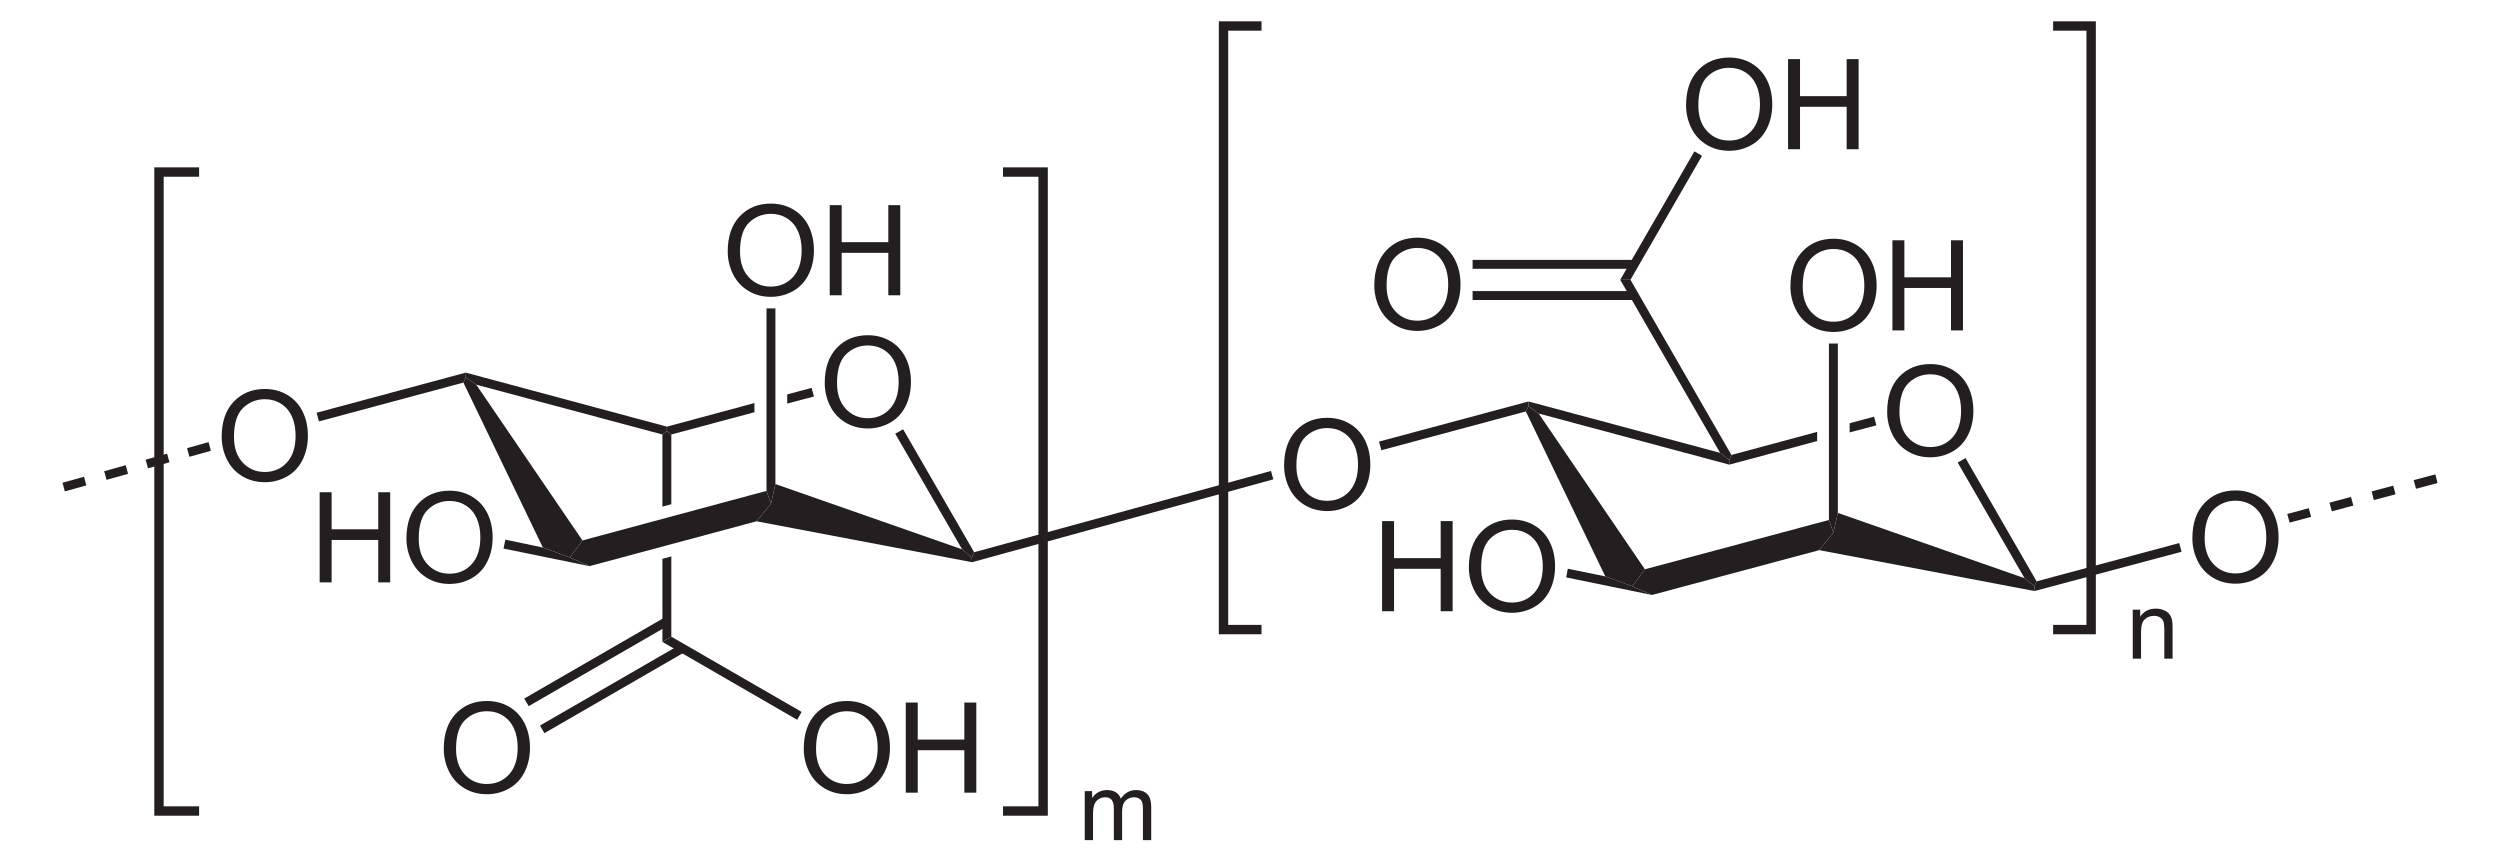 <?xml version="1.0" encoding="UTF-8" standalone="no"?>
<!-- Generator: Adobe Illustrator 12.0.1, SVG Export Plug-In . SVG Version: 6.00 Build 51448)  -->
<svg
   xmlns:dc="http://purl.org/dc/elements/1.1/"
   xmlns:cc="http://web.resource.org/cc/"
   xmlns:rdf="http://www.w3.org/1999/02/22-rdf-syntax-ns#"
   xmlns:svg="http://www.w3.org/2000/svg"
   xmlns="http://www.w3.org/2000/svg"
   xmlns:sodipodi="http://sodipodi.sourceforge.net/DTD/sodipodi-0.dtd"
   xmlns:inkscape="http://www.inkscape.org/namespaces/inkscape"
   version="1.1"
   id="Layer_1"
   width="452.9"
   height="156.1"
   viewBox="0 0 452.9 156.1"
   style="overflow:visible;enable-background:new 0 0 452.9 156.1;"
   xml:space="preserve"
   sodipodi:version="0.32"
   inkscape:version="0.45.1"
   sodipodi:docname="Alginsäure.svg"
   inkscape:output_extension="org.inkscape.output.svg.inkscape"
   sodipodi:docbase="C:\"><defs
   id="defs158" /><sodipodi:namedview
   inkscape:window-height="579"
   inkscape:window-width="801"
   inkscape:pageshadow="2"
   inkscape:pageopacity="0.0"
   guidetolerance="10.0"
   gridtolerance="10.0"
   objecttolerance="10.0"
   borderopacity="1.0"
   bordercolor="#666666"
   pagecolor="#ffffff"
   id="base"
   inkscape:zoom="1.583131"
   inkscape:cx="226.45"
   inkscape:cy="78.050003"
   inkscape:window-x="264"
   inkscape:window-y="264"
   inkscape:current-layer="Layer_1" />
<path
   style="fill:#231f20"
   d="M 121.618,115.338 L 120.002,116.288 L 120.002,101.23 L 121.618,100.803 L 121.618,115.338 z "
   id="polygon3" />
<path
   style="fill:#231f20"
   d="M 120.002,78.715 L 120.81,78.098 L 121.618,78.715 L 121.618,91.35 L 120.002,91.778 L 120.002,78.715 z "
   id="polygon5" />
<path
   style="fill:#231f20"
   d="M 145.225,128.97 L 144.417,130.395 L 120.002,116.288 L 121.618,115.338 L 145.225,128.97 z "
   id="polygon7" />
<path
   style="fill:#231f20"
   d="M 98.627,132.818 L 97.82,131.44 L 123.233,116.763 L 124.04,118.14 L 98.627,132.818 z "
   id="polygon9" />
<path
   style="fill:#231f20"
   d="M 95.778,127.925 L 94.97,126.548 L 120.382,111.87 L 121.19,113.248 L 95.778,127.925 z "
   id="polygon11" />
<g
   id="g13"
   transform="matrix(0.95,0,0,0.95,11.322,3.903)">
	<path
   style="fill:#231f20"
   d="M 141.356,138.685 C 141.356,135.832 142.122,133.6 143.654,131.987 C 145.186,130.373 147.164,129.566 149.587,129.566 C 151.174,129.566 152.604,129.945 153.878,130.703 C 155.152,131.462 156.123,132.518 156.792,133.874 C 157.461,135.23 157.794,136.768 157.794,138.486 C 157.794,140.229 157.442,141.788 156.739,143.163 C 156.036,144.538 155.039,145.58 153.749,146.287 C 152.459,146.994 151.068,147.348 149.575,147.348 C 147.957,147.348 146.511,146.957 145.237,146.176 C 143.963,145.395 142.998,144.327 142.341,142.976 C 141.684,141.625 141.356,140.194 141.356,138.685 z M 143.7,138.714 C 143.7,140.784 144.257,142.415 145.371,143.607 C 146.485,144.799 147.883,145.394 149.563,145.394 C 151.275,145.394 152.684,144.792 153.791,143.589 C 154.897,142.386 155.45,140.679 155.45,138.468 C 155.45,137.07 155.214,135.849 154.741,134.806 C 154.268,133.763 153.576,132.954 152.665,132.38 C 151.754,131.806 150.732,131.519 149.599,131.519 C 147.989,131.519 146.603,132.072 145.442,133.177 C 144.281,134.282 143.7,136.128 143.7,138.714 z "
   id="path15" />
	<path
   style="fill:#231f20"
   d="M 160.806,147.05 L 160.806,129.862 L 163.087,129.862 L 163.087,136.925 L 171.978,136.925 L 171.978,129.862 L 174.259,129.862 L 174.259,147.05 L 171.978,147.05 L 171.978,138.956 L 163.087,138.956 L 163.087,147.05 L 160.806,147.05 z "
   id="path17" />
</g>
<g
   id="g19"
   transform="matrix(0.95,0,0,0.95,11.322,3.903)">
	<path
   style="fill:#231f20"
   d="M 72.707,138.685 C 72.707,135.832 73.473,133.6 75.005,131.987 C 76.537,130.373 78.515,129.566 80.938,129.566 C 82.525,129.566 83.955,129.945 85.229,130.703 C 86.503,131.462 87.474,132.518 88.143,133.874 C 88.812,135.23 89.145,136.768 89.145,138.486 C 89.145,140.229 88.793,141.788 88.09,143.163 C 87.387,144.538 86.39,145.58 85.1,146.287 C 83.81,146.994 82.419,147.348 80.926,147.348 C 79.308,147.348 77.862,146.957 76.588,146.176 C 75.314,145.395 74.349,144.327 73.692,142.976 C 73.035,141.625 72.707,140.194 72.707,138.685 z M 75.05,138.714 C 75.05,140.784 75.607,142.415 76.721,143.607 C 77.835,144.799 79.233,145.394 80.913,145.394 C 82.625,145.394 84.034,144.792 85.141,143.589 C 86.247,142.386 86.8,140.679 86.8,138.468 C 86.8,137.07 86.564,135.849 86.091,134.806 C 85.618,133.763 84.926,132.954 84.015,132.38 C 83.104,131.806 82.082,131.519 80.949,131.519 C 79.339,131.519 77.953,132.072 76.792,133.177 C 75.631,134.282 75.05,136.128 75.05,138.714 z "
   id="path21" />
</g>
<g
   id="g23"
   transform="matrix(0.95,0,0,0.95,11.322,3.903)">
	<path
   style="fill:#231f20"
   d="M 347.956,74.435 C 347.956,71.582 348.722,69.35 350.255,67.737 C 351.786,66.123 353.765,65.316 356.187,65.316 C 357.775,65.316 359.205,65.695 360.478,66.453 C 361.752,67.212 362.724,68.268 363.392,69.624 C 364.06,70.98 364.394,72.518 364.394,74.236 C 364.394,75.979 364.042,77.538 363.339,78.913 C 362.636,80.288 361.639,81.33 360.349,82.037 C 359.06,82.744 357.668,83.098 356.175,83.098 C 354.558,83.098 353.111,82.707 351.837,81.926 C 350.563,81.145 349.599,80.077 348.941,78.726 C 348.283,77.375 347.956,75.944 347.956,74.435 z M 350.3,74.464 C 350.3,76.534 350.857,78.165 351.972,79.357 C 353.085,80.548 354.484,81.144 356.163,81.144 C 357.876,81.144 359.284,80.542 360.392,79.339 C 361.497,78.136 362.05,76.429 362.05,74.218 C 362.05,72.82 361.814,71.599 361.341,70.556 C 360.868,69.513 360.176,68.704 359.265,68.13 C 358.355,67.556 357.333,67.269 356.199,67.269 C 354.59,67.269 353.203,67.822 352.043,68.927 C 350.88,70.033 350.3,71.878 350.3,74.464 z "
   id="path25" />
</g>
<path
   style="fill:#231f20"
   d="M 354.652,83.798 L 356.077,82.99 L 368.95,105.315 L 368.57,106.218 L 366.764,104.745 L 354.652,83.798 z "
   id="polygon27" />
<path
   style="fill:#231f20"
   d="M 329.572,99.663 L 332.137,96.48 L 332.945,92.918 L 366.764,104.745 L 368.57,106.218 L 368.57,107.073 L 329.572,99.663 z "
   id="polygon29" />
<path
   style="fill:#231f20"
   d="M 313.281,84.178 L 313.281,83.323 L 313.66,82.42 L 329.193,78.24 L 329.193,79.903 L 313.281,84.178 z "
   id="polygon31" />
<path
   style="fill:#231f20"
   d="M 339.5,75.485 L 339.927,77.053 L 335.082,78.335 L 335.082,76.673 L 339.5,75.485 z "
   id="polygon33" />
<path
   style="fill:#231f20"
   d="M 299.268,107.785 L 295.706,106.218 L 297.985,103.13 L 331.331,94.2 L 332.137,96.48 L 329.572,99.663 L 299.268,107.785 z "
   id="polygon35" />
<path
   style="fill:#231f20"
   d="M 276.42,74.535 L 276.895,73.585 L 278.748,74.915 L 297.985,103.13 L 295.706,106.218 L 290.812,104.413 L 276.42,74.535 z "
   id="polygon37" />
<path
   style="fill:#231f20"
   d="M 311.618,82.04 L 313.281,83.323 L 313.281,84.178 L 278.748,74.915 L 276.895,73.585 L 276.895,72.73 L 311.618,82.04 z "
   id="polygon39" />
<path
   style="fill:#231f20"
   d="M 250.248,81.565 L 249.82,79.998 L 276.895,72.73 L 276.895,73.585 L 276.42,74.535 L 250.248,81.565 z "
   id="polygon41" />
<g
   id="g43"
   transform="matrix(0.95,0,0,0.95,11.322,3.903)">
	<path
   style="fill:#231f20"
   d="M 251.638,112.45 L 251.638,95.262 L 253.919,95.262 L 253.919,102.325 L 262.81,102.325 L 262.81,95.262 L 265.091,95.262 L 265.091,112.45 L 262.81,112.45 L 262.81,104.356 L 253.919,104.356 L 253.919,112.45 L 251.638,112.45 z "
   id="path45" />
	<path
   style="fill:#231f20"
   d="M 268.188,104.084 C 268.188,101.231 268.954,98.999 270.486,97.386 C 272.018,95.772 273.996,94.965 276.419,94.965 C 278.006,94.965 279.437,95.344 280.71,96.102 C 281.983,96.861 282.955,97.917 283.624,99.273 C 284.292,100.628 284.626,102.167 284.626,103.885 C 284.626,105.628 284.274,107.187 283.571,108.562 C 282.867,109.937 281.87,110.979 280.581,111.686 C 279.291,112.393 277.899,112.747 276.407,112.747 C 274.789,112.747 273.343,112.356 272.069,111.575 C 270.795,110.794 269.83,109.726 269.173,108.375 C 268.517,107.023 268.188,105.593 268.188,104.084 z M 270.532,104.114 C 270.532,106.184 271.089,107.815 272.203,109.007 C 273.317,110.199 274.715,110.794 276.395,110.794 C 278.107,110.794 279.516,110.192 280.623,108.989 C 281.73,107.786 282.282,106.079 282.282,103.868 C 282.282,102.47 282.046,101.249 281.573,100.206 C 281.099,99.163 280.407,98.354 279.497,97.78 C 278.587,97.206 277.564,96.919 276.431,96.919 C 274.821,96.919 273.435,97.472 272.274,98.577 C 271.113,99.682 270.532,101.528 270.532,104.114 z "
   id="path47" />
</g>
<path
   style="fill:#231f20"
   d="M 283.735,104.603 L 284.02,103.035 L 290.812,104.413 L 295.706,106.218 L 299.268,107.785 L 283.735,104.603 z "
   id="polygon49" />
<path
   style="fill:#231f20"
   d="M 293.52,50.69 L 295.373,50.69 L 313.66,82.42 L 313.281,83.323 L 311.618,82.04 L 293.52,50.69 z "
   id="polygon51" />
<g
   id="g53"
   transform="matrix(0.95,0,0,0.95,11.322,3.903)">
	<path
   style="fill:#231f20"
   d="M 329.507,50.535 C 329.507,47.682 330.273,45.45 331.804,43.837 C 333.337,42.223 335.314,41.416 337.738,41.416 C 339.324,41.416 340.755,41.795 342.029,42.553 C 343.302,43.312 344.273,44.368 344.942,45.724 C 345.611,47.08 345.945,48.618 345.945,50.336 C 345.945,52.079 345.593,53.638 344.889,55.013 C 344.185,56.388 343.189,57.43 341.9,58.137 C 340.609,58.844 339.218,59.198 337.726,59.198 C 336.107,59.198 334.662,58.807 333.388,58.026 C 332.113,57.245 331.148,56.177 330.492,54.826 C 329.836,53.475 329.507,52.043 329.507,50.535 z M 331.851,50.564 C 331.851,52.634 332.408,54.265 333.521,55.457 C 334.636,56.648 336.033,57.244 337.714,57.244 C 339.425,57.244 340.835,56.642 341.941,55.439 C 343.047,54.236 343.601,52.529 343.601,50.318 C 343.601,48.92 343.365,47.699 342.891,46.656 C 342.417,45.613 341.726,44.804 340.816,44.23 C 339.905,43.656 338.882,43.369 337.75,43.369 C 336.139,43.369 334.754,43.922 333.592,45.027 C 332.431,46.132 331.851,47.978 331.851,50.564 z "
   id="path55" />
	<path
   style="fill:#231f20"
   d="M 348.956,58.9 L 348.956,41.712 L 351.237,41.712 L 351.237,48.775 L 360.128,48.775 L 360.128,41.712 L 362.409,41.712 L 362.409,58.9 L 360.128,58.9 L 360.128,50.806 L 351.237,50.806 L 351.237,58.9 L 348.956,58.9 z "
   id="path57" />
</g>
<path
   style="fill:#231f20"
   d="M 394.79,98.38 L 395.217,99.948 L 368.57,107.073 L 368.57,106.218 L 368.95,105.315 L 394.79,98.38 z "
   id="polygon59" />
<g
   id="g61"
   transform="matrix(0.95,0,0,0.95,11.322,3.903)">
	<path
   style="fill:#231f20"
   d="M 406.156,98.535 C 406.156,95.682 406.922,93.45 408.454,91.837 C 409.986,90.223 411.964,89.416 414.387,89.416 C 415.974,89.416 417.404,89.795 418.678,90.553 C 419.952,91.312 420.923,92.368 421.591,93.724 C 422.26,95.079 422.594,96.618 422.594,98.336 C 422.594,100.079 422.242,101.638 421.538,103.013 C 420.835,104.388 419.839,105.43 418.549,106.137 C 417.259,106.844 415.868,107.198 414.375,107.198 C 412.757,107.198 411.311,106.807 410.037,106.026 C 408.763,105.245 407.798,104.177 407.141,102.826 C 406.484,101.473 406.156,100.043 406.156,98.535 z M 408.5,98.564 C 408.5,100.634 409.057,102.265 410.171,103.457 C 411.285,104.649 412.683,105.244 414.363,105.244 C 416.075,105.244 417.484,104.642 418.591,103.439 C 419.696,102.236 420.25,100.529 420.25,98.318 C 420.25,96.92 420.014,95.699 419.54,94.656 C 419.067,93.613 418.376,92.804 417.465,92.23 C 416.554,91.656 415.532,91.369 414.399,91.369 C 412.789,91.369 411.403,91.922 410.242,93.027 C 409.081,94.132 408.5,95.978 408.5,98.564 z "
   id="path63" />
</g>
<g
   id="g65"
   transform="matrix(0.95,0,0,0.95,11.322,3.903)">
	<path
   style="fill:#231f20"
   d="M 145.356,68.935 C 145.356,66.082 146.122,63.85 147.654,62.237 C 149.186,60.623 151.164,59.816 153.587,59.816 C 155.174,59.816 156.604,60.195 157.878,60.953 C 159.152,61.712 160.123,62.768 160.792,64.124 C 161.461,65.48 161.794,67.018 161.794,68.736 C 161.794,70.479 161.442,72.038 160.739,73.413 C 160.036,74.788 159.039,75.83 157.749,76.537 C 156.459,77.244 155.068,77.598 153.575,77.598 C 151.957,77.598 150.511,77.207 149.237,76.426 C 147.963,75.645 146.998,74.577 146.341,73.226 C 145.684,71.875 145.356,70.444 145.356,68.935 z M 147.7,68.964 C 147.7,71.034 148.257,72.665 149.371,73.857 C 150.485,75.049 151.883,75.644 153.563,75.644 C 155.275,75.644 156.684,75.042 157.791,73.839 C 158.897,72.636 159.45,70.929 159.45,68.718 C 159.45,67.32 159.214,66.099 158.741,65.056 C 158.268,64.013 157.576,63.204 156.665,62.63 C 155.754,62.056 154.732,61.769 153.599,61.769 C 151.989,61.769 150.603,62.322 149.442,63.427 C 148.281,64.532 147.7,66.378 147.7,68.964 z "
   id="path67" />
</g>
<path
   style="fill:#231f20"
   d="M 162.183,78.573 L 163.607,77.765 L 176.48,100.043 L 176.053,100.993 L 174.295,99.52 L 162.183,78.573 z "
   id="polygon69" />
<path
   style="fill:#231f20"
   d="M 137.055,94.438 L 139.667,91.255 L 140.475,87.693 L 174.295,99.52 L 176.053,100.993 L 176.1,101.848 L 137.055,94.438 z "
   id="polygon71" />
<path
   style="fill:#231f20"
   d="M 121.618,78.715 L 120.81,78.098 L 120.81,77.29 L 136.675,73.015 L 136.675,74.678 L 121.618,78.715 z "
   id="polygon73" />
<path
   style="fill:#231f20"
   d="M 147.03,70.26 L 147.458,71.828 L 142.613,73.11 L 142.613,71.448 L 147.03,70.26 z "
   id="polygon75" />
<path
   style="fill:#231f20"
   d="M 106.797,102.56 L 103.235,100.993 L 105.515,97.905 L 138.86,88.928 L 139.667,91.255 L 137.055,94.438 L 106.797,102.56 z "
   id="polygon77" />
<path
   style="fill:#231f20"
   d="M 83.95,69.31 L 84.377,68.36 L 86.278,69.69 L 105.515,97.905 L 103.235,100.993 L 98.343,99.188 L 83.95,69.31 z "
   id="polygon79" />
<path
   style="fill:#231f20"
   d="M 120.81,77.29 L 120.81,78.098 L 120.002,78.715 L 86.278,69.69 L 84.377,68.36 L 84.377,67.505 L 120.81,77.29 z "
   id="polygon81" />
<g
   id="g83"
   transform="matrix(0.95,0,0,0.95,11.322,3.903)">
	<path
   style="fill:#231f20"
   d="M 30.356,79.185 C 30.356,76.332 31.122,74.1 32.654,72.487 C 34.186,70.873 36.164,70.066 38.587,70.066 C 40.174,70.066 41.604,70.445 42.878,71.203 C 44.152,71.962 45.123,73.018 45.792,74.374 C 46.461,75.73 46.794,77.268 46.794,78.986 C 46.794,80.729 46.442,82.288 45.739,83.663 C 45.036,85.038 44.039,86.08 42.749,86.787 C 41.459,87.494 40.068,87.848 38.575,87.848 C 36.957,87.848 35.511,87.457 34.237,86.676 C 32.963,85.895 31.998,84.827 31.341,83.476 C 30.684,82.125 30.356,80.694 30.356,79.185 z M 32.7,79.214 C 32.7,81.284 33.257,82.915 34.371,84.107 C 35.485,85.299 36.883,85.894 38.563,85.894 C 40.275,85.894 41.684,85.292 42.791,84.089 C 43.897,82.886 44.45,81.179 44.45,78.968 C 44.45,77.57 44.214,76.349 43.741,75.306 C 43.268,74.263 42.576,73.454 41.665,72.88 C 40.754,72.306 39.732,72.019 38.599,72.019 C 36.989,72.019 35.603,72.572 34.442,73.677 C 33.281,74.782 32.7,76.628 32.7,79.214 z "
   id="path85" />
</g>
<path
   style="fill:#231f20"
   d="M 57.778,76.34 L 57.35,74.773 L 84.377,67.505 L 84.377,68.36 L 83.95,69.31 L 57.778,76.34 z "
   id="polygon87" />
<g
   id="g89"
   transform="matrix(0.95,0,0,0.95,11.322,3.903)">
	<path
   style="fill:#231f20"
   d="M 49.038,106.95 L 49.038,89.762 L 51.319,89.762 L 51.319,96.825 L 60.21,96.825 L 60.21,89.762 L 62.491,89.762 L 62.491,106.95 L 60.21,106.95 L 60.21,98.856 L 51.319,98.856 L 51.319,106.95 L 49.038,106.95 z "
   id="path91" />
	<path
   style="fill:#231f20"
   d="M 65.588,98.584 C 65.588,95.731 66.354,93.499 67.886,91.886 C 69.418,90.272 71.396,89.465 73.819,89.465 C 75.406,89.465 76.836,89.844 78.11,90.602 C 79.384,91.361 80.355,92.417 81.024,93.773 C 81.693,95.129 82.026,96.667 82.026,98.385 C 82.026,100.128 81.674,101.687 80.971,103.062 C 80.268,104.437 79.271,105.479 77.981,106.186 C 76.691,106.893 75.3,107.247 73.807,107.247 C 72.189,107.247 70.743,106.856 69.469,106.075 C 68.195,105.294 67.23,104.226 66.573,102.875 C 65.916,101.524 65.588,100.093 65.588,98.584 z M 67.932,98.614 C 67.932,100.684 68.489,102.315 69.603,103.507 C 70.717,104.699 72.115,105.294 73.795,105.294 C 75.507,105.294 76.916,104.692 78.023,103.489 C 79.129,102.286 79.682,100.579 79.682,98.368 C 79.682,96.97 79.446,95.749 78.973,94.706 C 78.5,93.663 77.808,92.854 76.897,92.28 C 75.986,91.706 74.964,91.419 73.831,91.419 C 72.221,91.419 70.835,91.972 69.674,93.077 C 68.513,94.182 67.932,96.028 67.932,98.614 z "
   id="path93" />
</g>
<path
   style="fill:#231f20"
   d="M 91.218,99.378 L 91.55,97.763 L 98.343,99.188 L 103.235,100.993 L 106.797,102.56 L 91.218,99.378 z "
   id="polygon95" />
<g
   id="g97"
   transform="matrix(0.95,0,0,0.95,11.322,3.903)">
	<path
   style="fill:#231f20"
   d="M 126.856,43.834 C 126.856,40.981 127.622,38.749 129.154,37.136 C 130.686,35.522 132.664,34.715 135.087,34.715 C 136.674,34.715 138.104,35.094 139.378,35.852 C 140.652,36.611 141.623,37.667 142.292,39.023 C 142.961,40.379 143.294,41.917 143.294,43.635 C 143.294,45.378 142.942,46.937 142.239,48.312 C 141.536,49.687 140.539,50.729 139.249,51.436 C 137.959,52.143 136.568,52.497 135.075,52.497 C 133.457,52.497 132.011,52.106 130.737,51.325 C 129.463,50.544 128.498,49.476 127.841,48.125 C 127.184,46.774 126.856,45.343 126.856,43.834 z M 129.2,43.864 C 129.2,45.934 129.757,47.565 130.871,48.757 C 131.985,49.949 133.383,50.544 135.063,50.544 C 136.775,50.544 138.184,49.942 139.291,48.739 C 140.397,47.536 140.95,45.829 140.95,43.618 C 140.95,42.22 140.714,40.999 140.241,39.956 C 139.768,38.913 139.076,38.104 138.165,37.53 C 137.254,36.956 136.232,36.669 135.099,36.669 C 133.489,36.669 132.103,37.222 130.942,38.327 C 129.781,39.432 129.2,41.278 129.2,43.864 z "
   id="path99" />
	<path
   style="fill:#231f20"
   d="M 146.306,52.2 L 146.306,35.012 L 148.587,35.012 L 148.587,42.075 L 157.478,42.075 L 157.478,35.012 L 159.759,35.012 L 159.759,52.2 L 157.478,52.2 L 157.478,44.106 L 148.587,44.106 L 148.587,52.2 L 146.306,52.2 z "
   id="path101" />
</g>
<g
   id="g103"
   transform="matrix(0.95,0,0,0.95,11.322,3.903)">
	<path
   style="fill:#231f20"
   d="M 232.956,84.685 C 232.956,81.832 233.722,79.6 235.255,77.987 C 236.786,76.373 238.765,75.566 241.187,75.566 C 242.775,75.566 244.205,75.945 245.478,76.703 C 246.752,77.462 247.724,78.518 248.392,79.874 C 249.06,81.23 249.394,82.768 249.394,84.486 C 249.394,86.229 249.042,87.788 248.339,89.163 C 247.636,90.538 246.639,91.58 245.349,92.287 C 244.06,92.994 242.668,93.348 241.175,93.348 C 239.558,93.348 238.111,92.957 236.837,92.176 C 235.563,91.395 234.599,90.327 233.941,88.976 C 233.283,87.625 232.956,86.194 232.956,84.685 z M 235.3,84.714 C 235.3,86.784 235.857,88.415 236.972,89.607 C 238.085,90.798 239.484,91.394 241.163,91.394 C 242.876,91.394 244.284,90.792 245.392,89.589 C 246.497,88.386 247.05,86.679 247.05,84.468 C 247.05,83.07 246.814,81.849 246.341,80.806 C 245.868,79.763 245.176,78.954 244.265,78.38 C 243.355,77.806 242.333,77.519 241.199,77.519 C 239.59,77.519 238.203,78.072 237.043,79.177 C 235.88,80.283 235.3,82.128 235.3,84.714 z "
   id="path105" />
</g>
<path
   style="fill:#231f20"
   d="M 230.25,85.318 L 230.677,86.838 L 176.1,101.848 L 176.053,100.993 L 176.48,100.043 L 230.25,85.318 z "
   id="polygon107" />
<path
   style="fill:#231f20"
   d="M 11.75,89.023 L 11.322,87.455 L 15.217,86.363 L 15.645,87.93 L 11.75,89.023 z "
   id="polygon109" />
<path
   style="fill:#231f20"
   d="M 19.302,86.933 L 18.875,85.365 L 22.77,84.273 L 23.198,85.84 L 19.302,86.933 z "
   id="polygon111" />
<path
   style="fill:#231f20"
   d="M 26.808,84.843 L 26.38,83.275 L 30.275,82.183 L 30.703,83.75 L 26.808,84.843 z "
   id="polygon113" />
<path
   style="fill:#231f20"
   d="M 34.312,82.753 L 33.885,81.185 L 37.78,80.093 L 38.208,81.66 L 34.312,82.753 z "
   id="polygon115" />
<path
   style="fill:#231f20"
   d="M 441.197,85.935 L 441.577,87.503 L 437.683,88.548 L 437.255,86.98 L 441.197,85.935 z "
   id="polygon117" />
<path
   style="fill:#231f20"
   d="M 433.55,87.978 L 433.978,89.545 L 430.035,90.59 L 429.655,89.023 L 433.55,87.978 z "
   id="polygon119" />
<path
   style="fill:#231f20"
   d="M 425.902,90.02 L 426.331,91.588 L 422.435,92.633 L 422.007,91.065 L 425.902,90.02 z "
   id="polygon121" />
<path
   style="fill:#231f20"
   d="M 418.255,92.063 L 418.683,93.63 L 414.788,94.675 L 414.36,93.108 L 418.255,92.063 z "
   id="polygon123" />
<g
   id="g125"
   transform="matrix(0.95,0,0,0.95,11.322,3.903)">
	<path
   style="fill:#231f20"
   d="M 309.606,15.985 C 309.606,13.132 310.372,10.9 311.904,9.287 C 313.436,7.673 315.414,6.866 317.837,6.866 C 319.424,6.866 320.855,7.245 322.128,8.003 C 323.401,8.762 324.373,9.818 325.042,11.174 C 325.71,12.529 326.044,14.068 326.044,15.786 C 326.044,17.529 325.692,19.088 324.989,20.463 C 324.285,21.838 323.288,22.88 321.999,23.587 C 320.709,24.294 319.317,24.648 317.825,24.648 C 316.207,24.648 314.761,24.257 313.487,23.476 C 312.213,22.695 311.248,21.627 310.591,20.276 C 309.935,18.923 309.606,17.494 309.606,15.985 z M 311.95,16.014 C 311.95,18.084 312.507,19.715 313.621,20.907 C 314.735,22.099 316.133,22.694 317.813,22.694 C 319.525,22.694 320.934,22.092 322.041,20.889 C 323.148,19.686 323.7,17.979 323.7,15.768 C 323.7,14.37 323.464,13.149 322.991,12.106 C 322.517,11.063 321.825,10.254 320.915,9.68 C 320.005,9.106 318.982,8.819 317.849,8.819 C 316.239,8.819 314.853,9.372 313.692,10.477 C 312.531,11.582 311.95,13.428 311.95,16.014 z "
   id="path127" />
	<path
   style="fill:#231f20"
   d="M 329.056,24.35 L 329.056,7.163 L 331.337,7.163 L 331.337,14.226 L 340.228,14.226 L 340.228,7.163 L 342.509,7.163 L 342.509,24.35 L 340.228,24.35 L 340.228,16.256 L 331.337,16.256 L 331.337,24.35 L 329.056,24.35 z "
   id="path129" />
</g>
<path
   style="fill:#231f20"
   d="M 306.962,27.415 L 308.339,28.223 L 295.373,50.69 L 293.52,50.69 L 306.962,27.415 z "
   id="polygon131" />
<g
   id="g133"
   transform="matrix(0.95,0,0,0.95,11.322,3.903)">
	<path
   style="fill:#231f20"
   d="M 250.156,50.334 C 250.156,47.481 250.922,45.249 252.454,43.636 C 253.986,42.022 255.964,41.215 258.387,41.215 C 259.974,41.215 261.404,41.594 262.678,42.352 C 263.952,43.111 264.923,44.167 265.591,45.523 C 266.26,46.878 266.594,48.417 266.594,50.135 C 266.594,51.878 266.242,53.437 265.538,54.812 C 264.835,56.187 263.839,57.229 262.549,57.936 C 261.259,58.643 259.868,58.997 258.375,58.997 C 256.757,58.997 255.311,58.606 254.037,57.825 C 252.763,57.044 251.798,55.976 251.141,54.625 C 250.484,53.273 250.156,51.843 250.156,50.334 z M 252.5,50.364 C 252.5,52.434 253.057,54.065 254.171,55.257 C 255.285,56.449 256.683,57.044 258.363,57.044 C 260.075,57.044 261.484,56.442 262.591,55.239 C 263.696,54.036 264.25,52.329 264.25,50.118 C 264.25,48.72 264.014,47.499 263.54,46.456 C 263.067,45.413 262.376,44.604 261.465,44.03 C 260.554,43.456 259.532,43.169 258.399,43.169 C 256.789,43.169 255.403,43.722 254.242,44.827 C 253.081,45.932 252.5,47.778 252.5,50.364 z "
   id="path135" />
</g>
<path
   style="fill:#231f20"
   d="M 266.777,52.733 L 296.085,52.733 L 296.085,54.348 L 266.777,54.348 L 266.777,52.733 z "
   id="rect137" />
<path
   style="fill:#231f20"
   d="M 266.777,47.08 L 296.085,47.08 L 296.085,48.695 L 266.777,48.695 L 266.777,47.08 z "
   id="rect139" />
<path
   style="fill:none;stroke:#231f20;stroke-width:1.7"
   d="M 228.539,114.055 L 221.652,114.055 L 221.652,4.71 L 228.539,4.71 M 371.943,4.71 L 378.831,4.71 L 378.831,114.055 L 371.943,114.055"
   id="path141" />
<g
   id="g143"
   transform="matrix(0.95,0,0,0.95,11.322,3.903)">
	<path
   style="fill:#231f20"
   d="M 394.788,121.5 L 394.788,112.156 L 396.21,112.156 L 396.21,113.483 C 396.896,112.463 397.888,111.953 399.185,111.953 C 399.749,111.953 400.267,112.055 400.74,112.257 C 401.213,112.459 401.566,112.724 401.801,113.052 C 402.036,113.38 402.2,113.771 402.295,114.222 C 402.354,114.515 402.383,115.028 402.383,115.76 L 402.383,121.5 L 400.805,121.5 L 400.805,115.823 C 400.805,115.179 400.742,114.697 400.619,114.378 C 400.496,114.059 400.275,113.804 399.961,113.614 C 399.647,113.423 399.277,113.328 398.855,113.328 C 398.178,113.328 397.594,113.542 397.104,113.97 C 396.612,114.398 396.368,115.209 396.368,116.404 L 396.368,121.501 L 394.788,121.501 L 394.788,121.5 z "
   id="path145" />
</g>
<path
   style="fill:none;stroke:#231f20;stroke-width:1.7"
   d="M 36.07,146.925 L 28.802,146.925 L 28.802,31.168 L 36.07,31.168 M 181.705,31.168 L 188.972,31.168 L 188.972,146.925 L 181.705,146.925"
   id="path147" />
<g
   id="g149"
   transform="matrix(0.95,0,0,0.95,11.322,3.903)">
	<path
   style="fill:#231f20"
   d="M 194.937,156.1 L 194.937,146.756 L 196.343,146.756 L 196.343,148.077 C 196.636,147.619 197.027,147.251 197.513,146.972 C 198,146.693 198.555,146.553 199.176,146.553 C 199.868,146.553 200.436,146.697 200.879,146.985 C 201.321,147.273 201.634,147.675 201.816,148.192 C 202.558,147.099 203.523,146.553 204.712,146.553 C 205.642,146.553 206.358,146.81 206.858,147.323 C 207.359,147.836 207.609,148.625 207.609,149.692 L 207.609,156.1 L 206.031,156.1 L 206.031,150.222 C 206.031,149.589 205.979,149.134 205.876,148.855 C 205.773,148.578 205.585,148.353 205.315,148.183 C 205.044,148.013 204.725,147.928 204.36,147.928 C 203.7,147.928 203.152,148.146 202.716,148.583 C 202.279,149.019 202.062,149.718 202.062,150.678 L 202.062,156.1 L 200.484,156.1 L 200.484,150.037 C 200.484,149.335 200.355,148.808 200.097,148.456 C 199.839,148.104 199.416,147.929 198.83,147.929 C 198.384,147.929 197.972,148.046 197.594,148.281 C 197.216,148.516 196.941,148.858 196.771,149.309 C 196.601,149.76 196.516,150.411 196.516,151.259 L 196.516,156.101 L 194.937,156.101 L 194.937,156.1 z "
   id="path151" />
</g>
<path
   style="fill:#231f20"
   d="M 331.331,62.233 L 332.945,62.233 L 332.945,92.918 L 332.137,96.48 L 331.331,94.2 L 331.331,62.233 z "
   id="polygon153" />
<path
   style="fill:#231f20"
   d="M 138.86,55.868 L 140.475,55.868 L 140.475,87.693 L 139.667,91.255 L 138.86,88.928 L 138.86,55.868 z "
   id="polygon155" />
</svg>